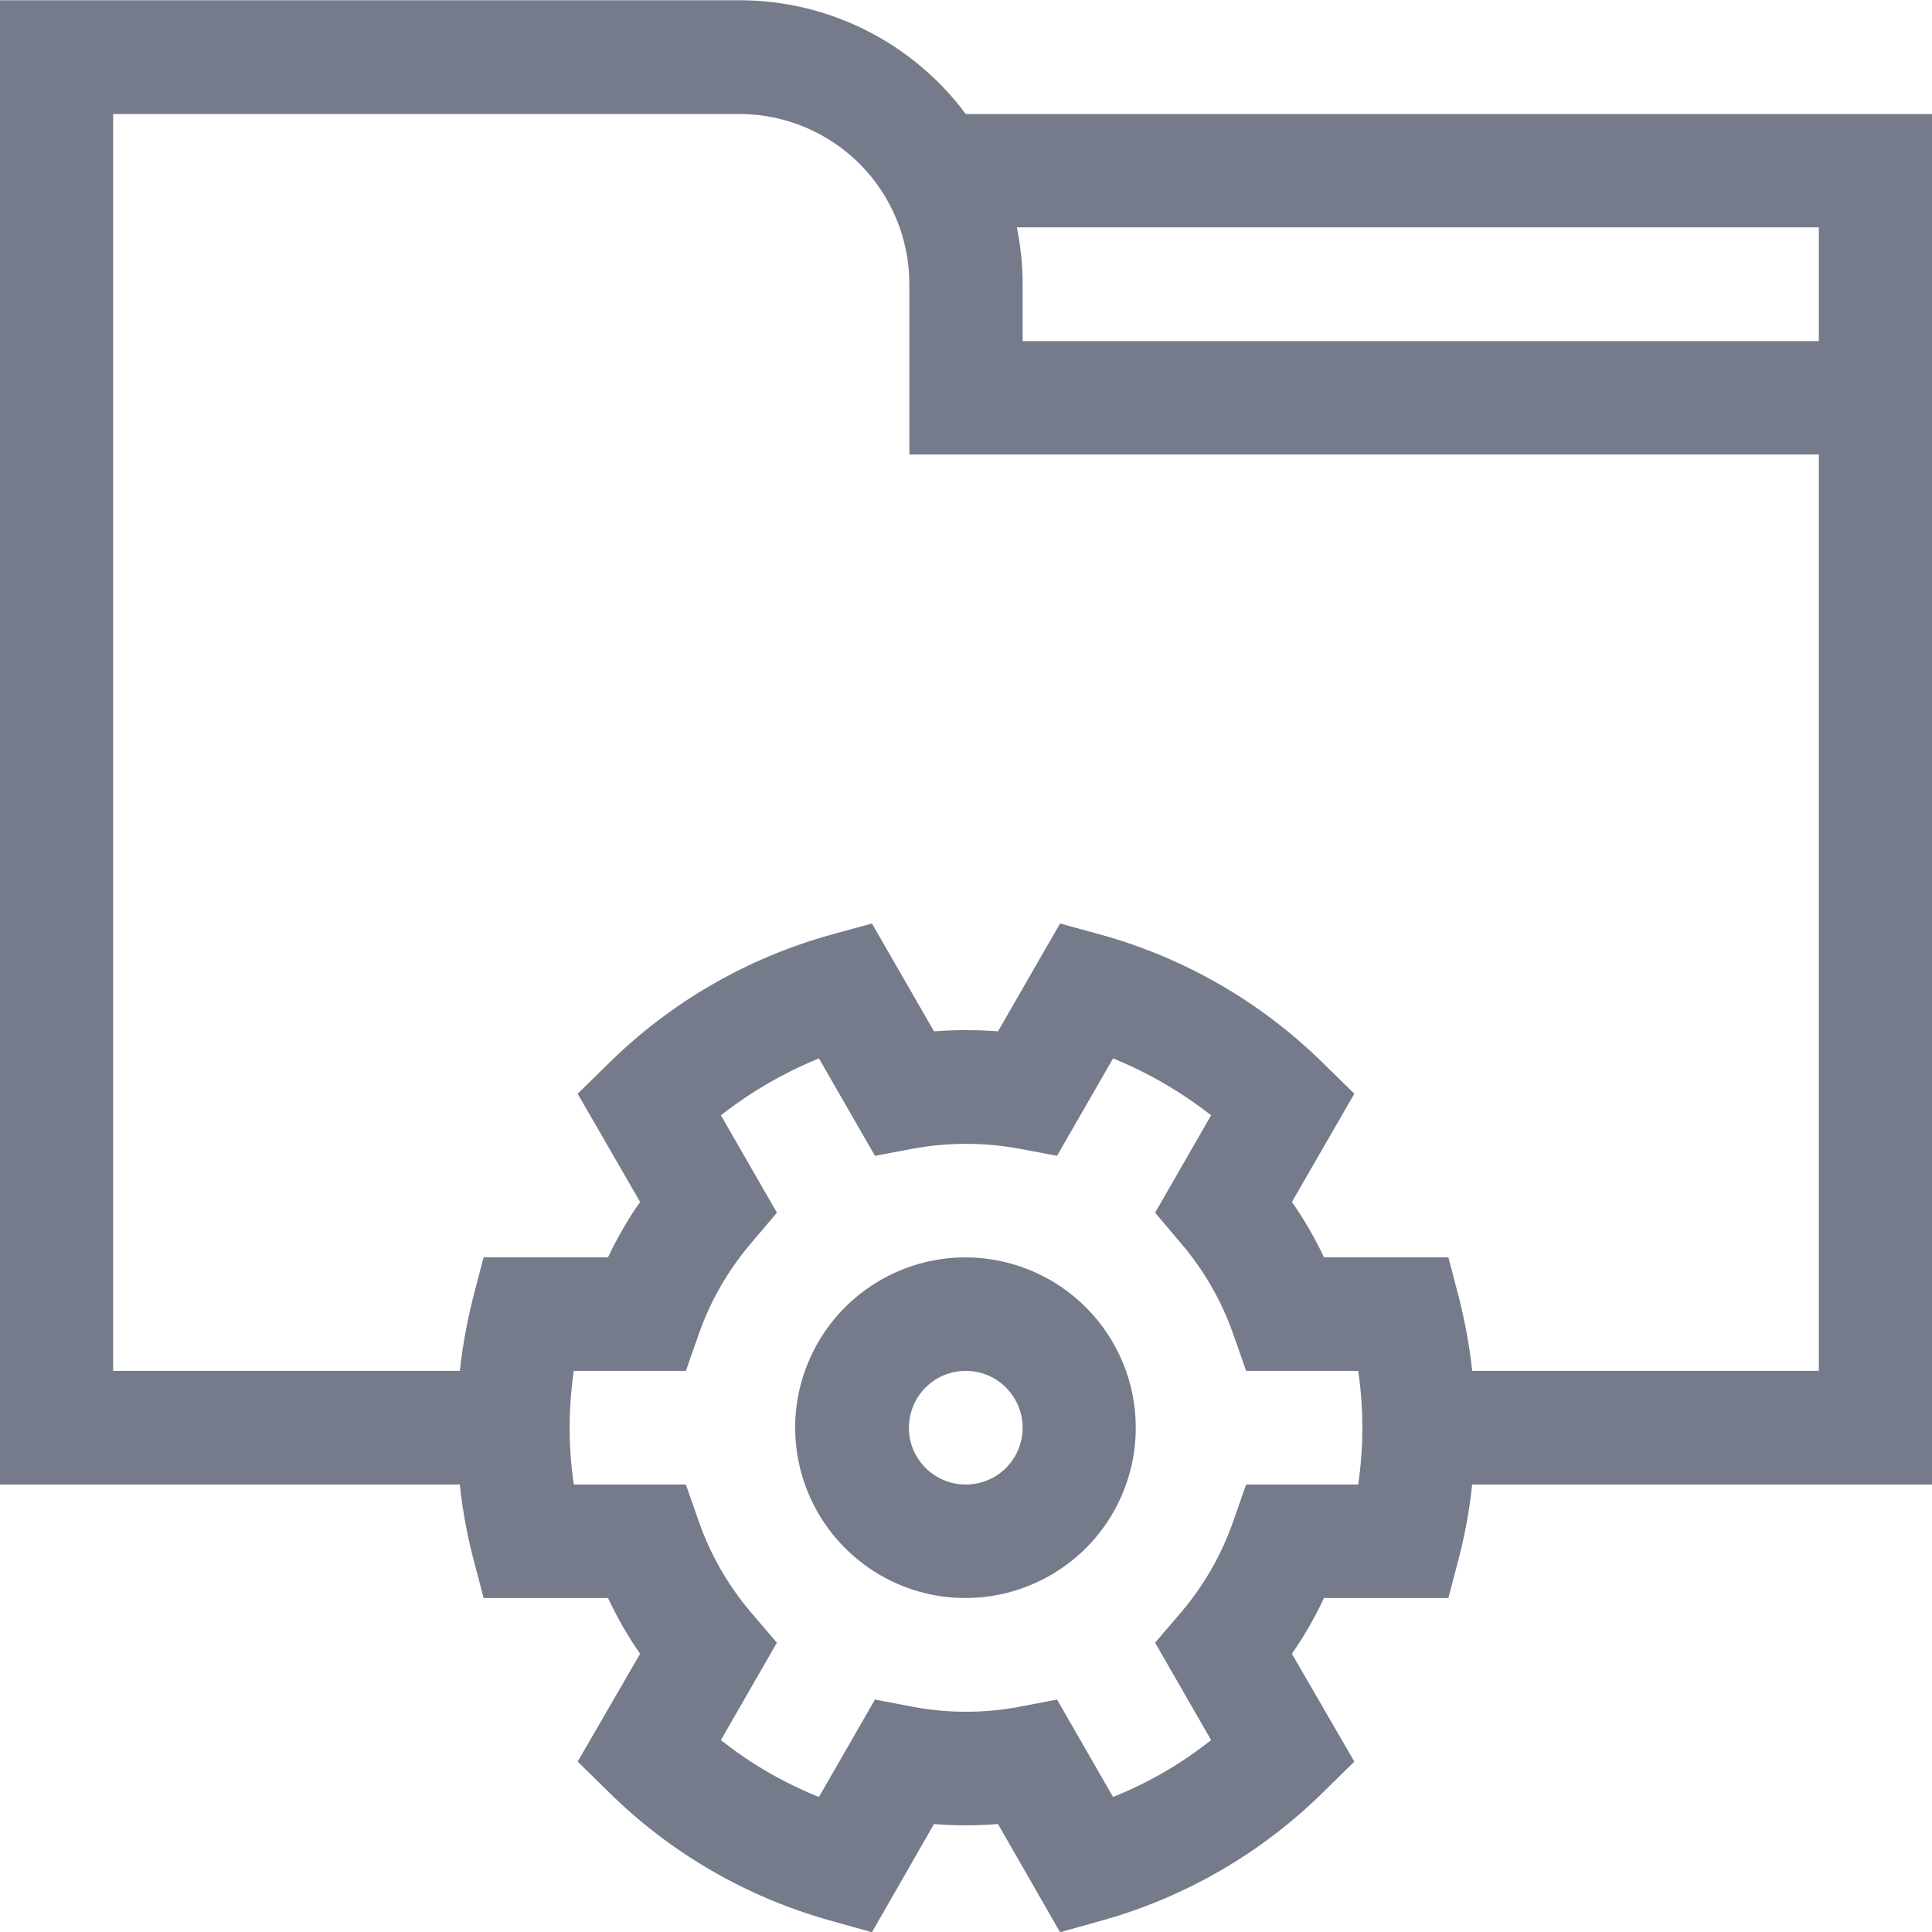 <svg width="16" height="16" viewBox="0 0 16 16" fill="none" xmlns="http://www.w3.org/2000/svg">
<g clip-path="url(#clip0_3322_511889)">
<path fill-rule="evenodd" clip-rule="evenodd" d="M8 10.413C7.721 10.412 7.448 10.494 7.215 10.649C6.983 10.803 6.801 11.023 6.694 11.281C6.586 11.538 6.558 11.822 6.612 12.096C6.666 12.37 6.8 12.622 6.997 12.819C7.194 13.017 7.445 13.152 7.719 13.207C7.992 13.261 8.276 13.234 8.534 13.127C8.792 13.02 9.013 12.84 9.168 12.608C9.323 12.376 9.406 12.103 9.406 11.824C9.406 11.45 9.258 11.092 8.994 10.828C8.731 10.564 8.373 10.415 8 10.413ZM8 12.294C7.907 12.295 7.816 12.268 7.738 12.216C7.66 12.165 7.599 12.091 7.563 12.005C7.527 11.919 7.518 11.825 7.536 11.733C7.554 11.642 7.598 11.558 7.664 11.492C7.73 11.425 7.814 11.38 7.905 11.362C7.996 11.344 8.091 11.353 8.177 11.388C8.264 11.424 8.337 11.484 8.389 11.562C8.441 11.639 8.469 11.73 8.469 11.824C8.469 11.885 8.457 11.947 8.433 12.004C8.41 12.061 8.375 12.112 8.332 12.156C8.288 12.2 8.237 12.235 8.18 12.258C8.123 12.282 8.062 12.294 8 12.294ZM16 0.944H7.998C7.781 0.652 7.498 0.415 7.173 0.251C6.848 0.088 6.49 0.002 6.126 0.002H0V12.294H3.808C3.829 12.493 3.864 12.689 3.913 12.882L4.005 13.234H5.035C5.111 13.395 5.199 13.55 5.301 13.696L4.784 14.589L5.045 14.845C5.554 15.347 6.183 15.711 6.871 15.904L7.221 16.002L7.735 15.106C7.911 15.12 8.089 15.12 8.265 15.106L8.779 16.002L9.129 15.904C9.817 15.711 10.446 15.347 10.955 14.845L11.216 14.589L10.699 13.696C10.801 13.55 10.889 13.395 10.965 13.234H11.995L12.087 12.882C12.136 12.689 12.171 12.493 12.192 12.294H16V0.944ZM15.063 1.883V2.825H8.469V2.354C8.469 2.196 8.453 2.038 8.421 1.883H15.063ZM11.248 12.294H10.32L10.21 12.608C10.114 12.88 9.968 13.133 9.781 13.353L9.566 13.604L10.03 14.411C9.906 14.508 9.777 14.597 9.641 14.676C9.505 14.754 9.364 14.823 9.218 14.882L8.754 14.075L8.43 14.137C8.146 14.189 7.854 14.189 7.57 14.137L7.246 14.075L6.782 14.882C6.636 14.823 6.495 14.754 6.359 14.676C6.223 14.597 6.094 14.508 5.97 14.411L6.434 13.604L6.219 13.353C6.032 13.133 5.886 12.88 5.79 12.608L5.68 12.294H4.752C4.706 11.982 4.706 11.665 4.752 11.353H5.68L5.79 11.04C5.886 10.768 6.032 10.516 6.219 10.297L6.434 10.043L5.97 9.236C6.094 9.14 6.223 9.052 6.359 8.973C6.495 8.894 6.636 8.825 6.782 8.765L7.246 9.572L7.57 9.511C7.855 9.46 8.145 9.46 8.43 9.511L8.754 9.572L9.218 8.765C9.364 8.825 9.505 8.894 9.641 8.973C9.777 9.052 9.906 9.14 10.03 9.236L9.566 10.043L9.781 10.297C9.968 10.516 10.114 10.768 10.21 11.04L10.32 11.353H11.248C11.294 11.665 11.294 11.982 11.248 12.294ZM12.192 11.353C12.171 11.155 12.135 10.959 12.087 10.765L11.995 10.413H10.965C10.889 10.253 10.801 10.099 10.699 9.954L11.216 9.058L10.955 8.802C10.446 8.301 9.817 7.937 9.129 7.744L8.779 7.648L8.265 8.541C8.089 8.528 7.911 8.528 7.735 8.541L7.221 7.648L6.871 7.744C6.183 7.937 5.554 8.301 5.045 8.802L4.784 9.058L5.301 9.954C5.199 10.099 5.111 10.253 5.035 10.413H4.005L3.913 10.765C3.865 10.959 3.83 11.155 3.808 11.353H0.937V0.944H6.126C6.499 0.945 6.857 1.094 7.12 1.358C7.384 1.623 7.531 1.981 7.531 2.354V3.764H15.063V11.353H12.192Z" fill="#757B8A"/>
</g>
<defs>
<clipPath id="clip0_3322_511889">
<rect width="16" height="16" fill="white"/>
</clipPath>
</defs>
</svg>
